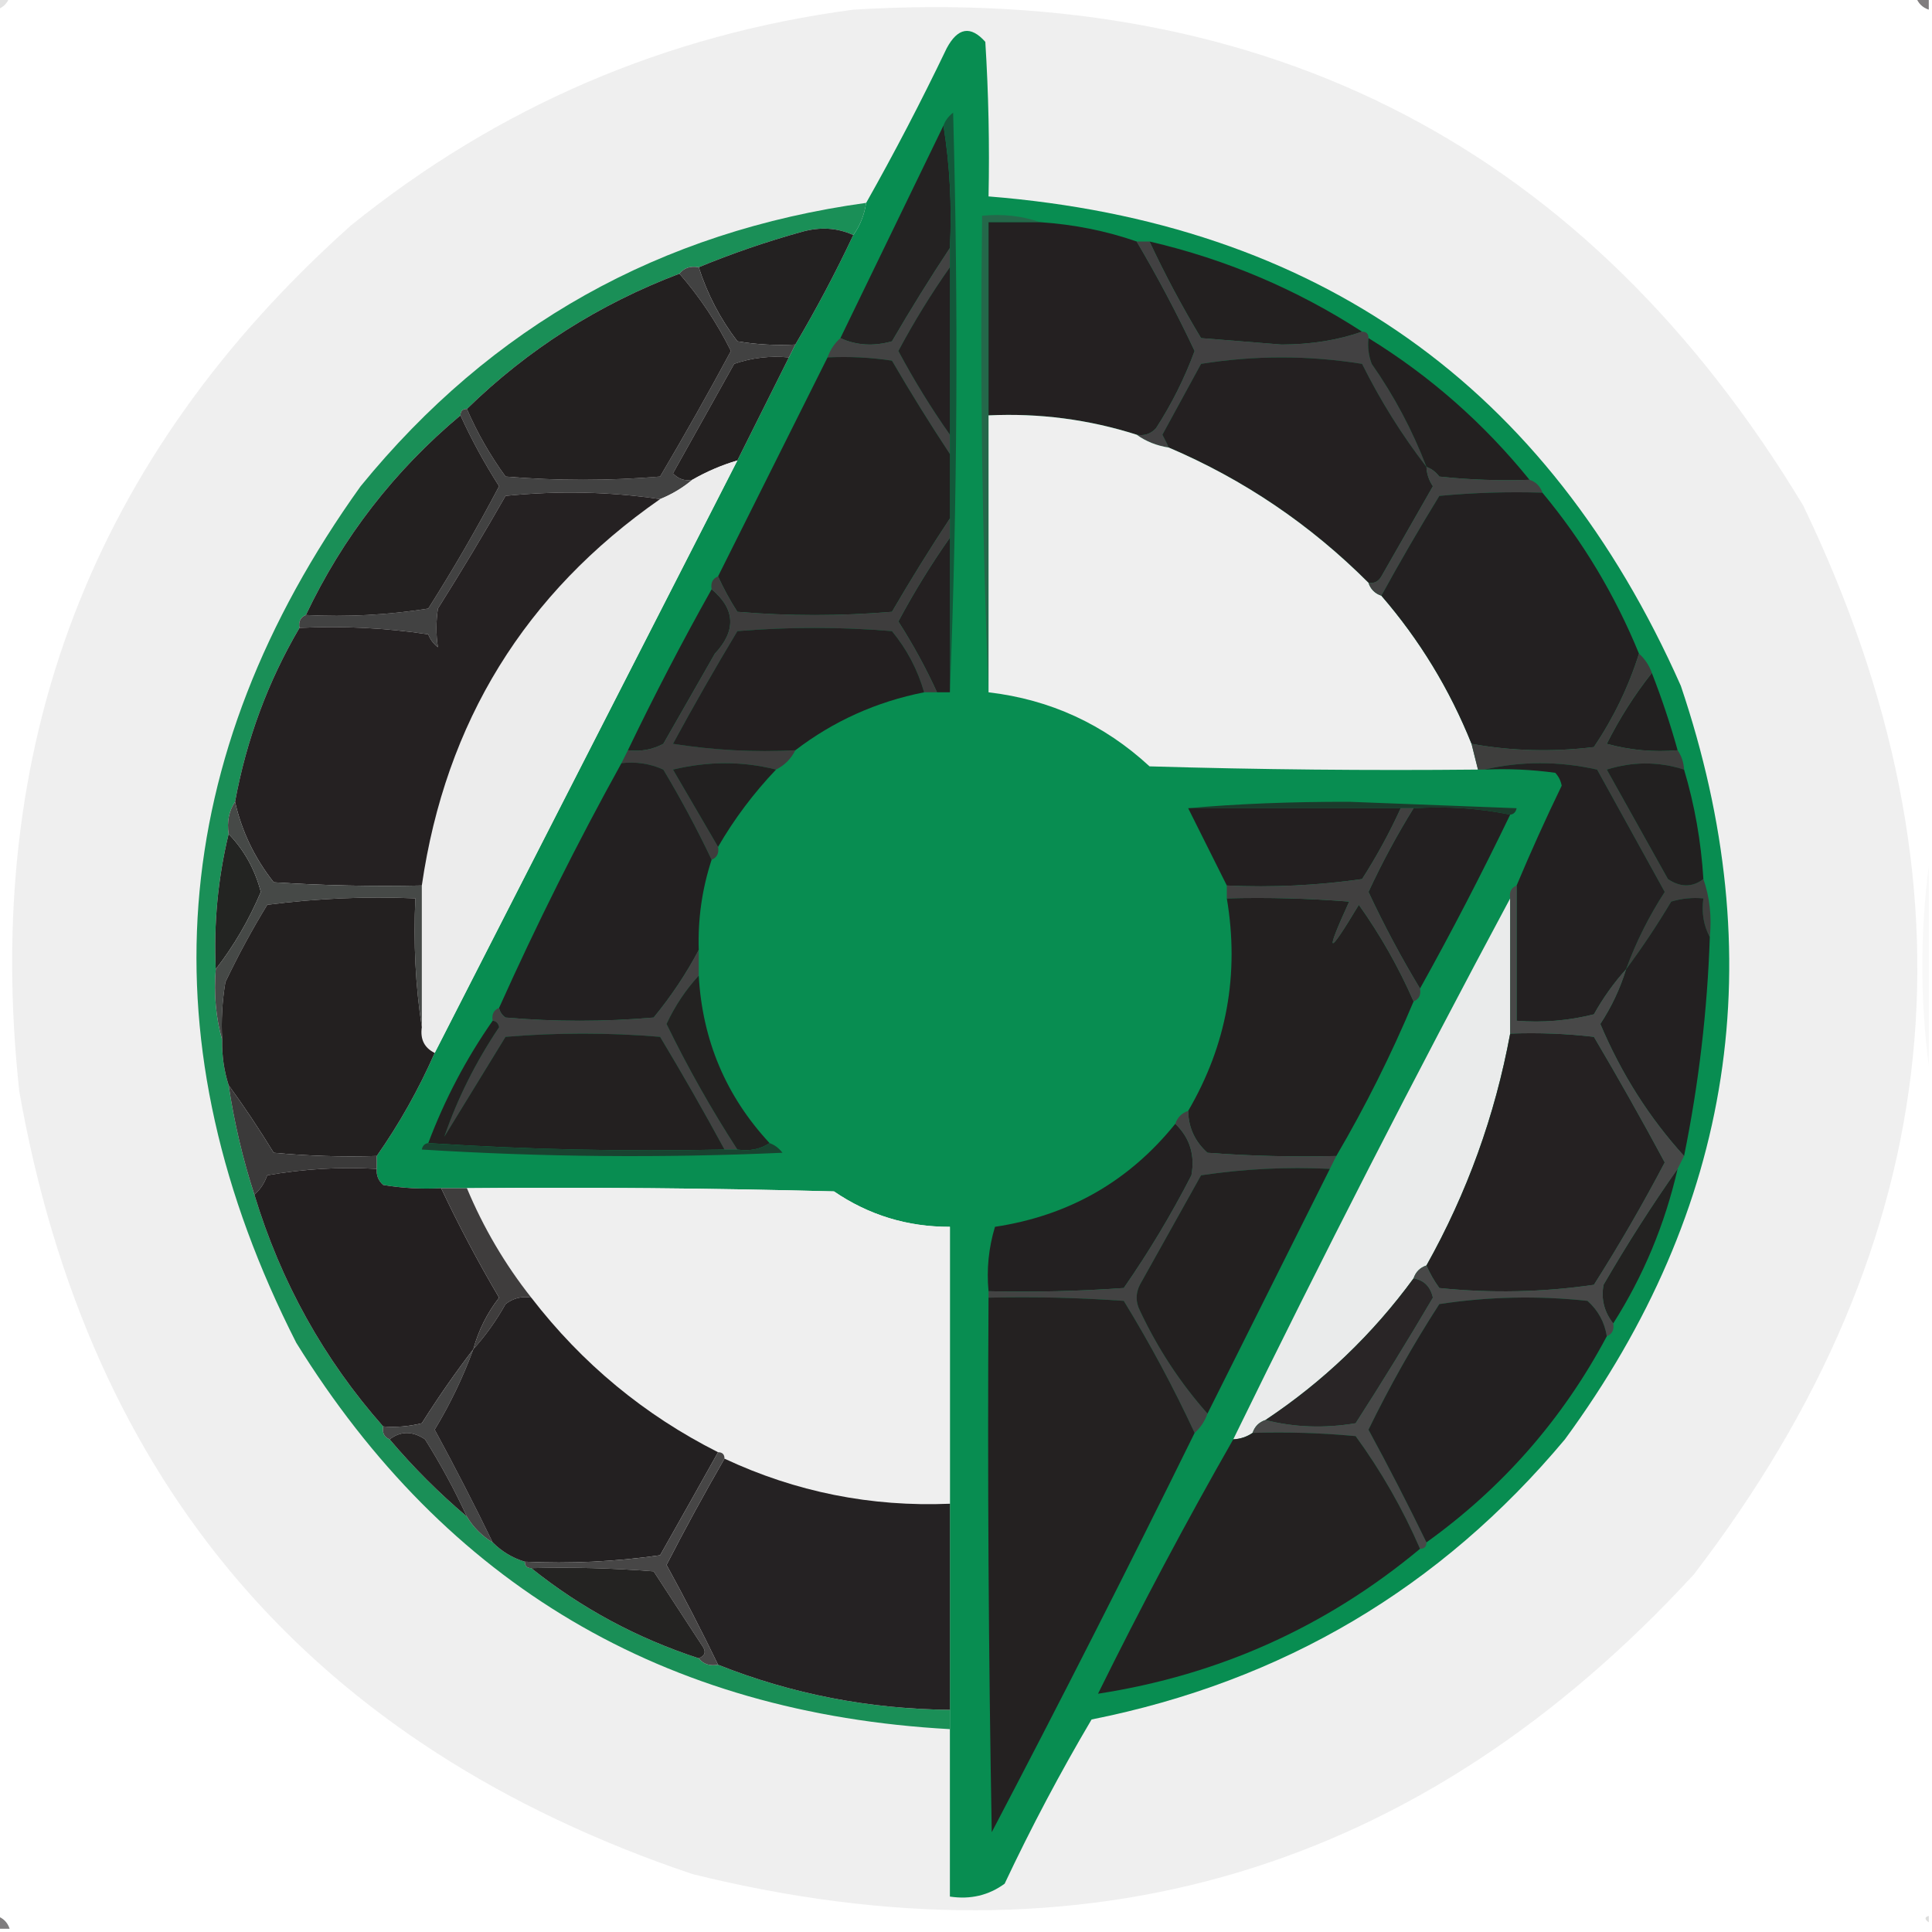 <?xml version="1.0" encoding="UTF-8"?>
<!DOCTYPE svg PUBLIC "-//W3C//DTD SVG 1.1//EN" "http://www.w3.org/Graphics/SVG/1.1/DTD/svg11.dtd">
<svg xmlns="http://www.w3.org/2000/svg" version="1.1" width="300px" height="300px" style="shape-rendering:geometricPrecision; text-rendering:geometricPrecision; image-rendering:optimizeQuality; fill-rule:evenodd; clip-rule:evenodd" xmlns:xlink="http://www.w3.org/1999/xlink">
<g><path style="opacity:0.569" fill="#211c1d" d="M 297.5,-0.5 C 298.167,-0.5 298.833,-0.5 299.5,-0.5C 299.5,0.167 299.5,0.833 299.5,1.5C 298.5,1.167 297.833,0.5 297.5,-0.5 Z"/></g>
<g><path style="opacity:0.149" fill="#3e3d3e" d="M -0.5,-0.5 C 0.167,-0.5 0.833,-0.5 1.5,-0.5C 1.167,0.5 0.5,1.167 -0.5,1.5C -0.5,0.833 -0.5,0.167 -0.5,-0.5 Z"/></g>
<g><path style="opacity:0.989" fill="#efefef" d="M 132.5,1.5 C 197.457,-2.443 246.623,23.223 280,78.5C 308.354,137.463 302.688,192.797 263,244.5C 220.495,290.664 168.661,306.164 107.5,291C 48.627,271.13 13.794,230.63 3,169.5C -2.845,115.715 14.322,70.882 54.5,35C 77.395,16.537 103.395,5.371 132.5,1.5 Z"/></g>
<g><path style="opacity:1" fill="#088d51" d="M 147.5,268.5 C 147.5,267.5 147.5,266.5 147.5,265.5C 147.5,254.833 147.5,244.167 147.5,233.5C 147.5,219.167 147.5,204.833 147.5,190.5C 140.909,190.52 134.909,188.687 129.5,185C 110.503,184.5 91.503,184.333 72.5,184.5C 71.167,184.5 69.833,184.5 68.5,184.5C 65.482,184.665 62.482,184.498 59.5,184C 58.748,183.329 58.414,182.496 58.5,181.5C 58.5,180.833 58.5,180.167 58.5,179.5C 61.991,174.526 64.991,169.192 67.5,163.5C 83.167,132.833 98.833,102.167 114.5,71.5C 117.167,66.167 119.833,60.833 122.5,55.5C 122.833,54.833 123.167,54.167 123.5,53.5C 126.738,48.026 129.738,42.36 132.5,36.5C 133.537,35.07 134.204,33.403 134.5,31.5C 138.892,23.719 143.059,15.719 147,7.5C 148.724,4.27 150.724,3.936 153,6.5C 153.5,14.493 153.666,22.493 153.5,30.5C 204.505,34.569 240.338,59.903 261,106.5C 275.244,148.699 269.244,187.699 243,223.5C 223.69,246.579 199.19,261.079 169.5,267C 164.618,275.263 160.118,283.763 156,292.5C 153.519,294.314 150.685,294.98 147.5,294.5C 147.5,285.833 147.5,277.167 147.5,268.5 Z"/></g>
<g><path style="opacity:1" fill="#242222" d="M 146.5,19.5 C 147.49,25.645 147.823,31.978 147.5,38.5C 144.4,43.185 141.4,48.019 138.5,53C 135.633,53.801 132.966,53.634 130.5,52.5C 135.833,41.5 141.167,30.5 146.5,19.5 Z"/></g>
<g><path style="opacity:1" fill="#1a8f57" d="M 134.5,31.5 C 134.204,33.403 133.537,35.07 132.5,36.5C 130.034,35.366 127.367,35.199 124.5,36C 118.961,37.543 113.627,39.376 108.5,41.5C 107.209,41.263 106.209,41.596 105.5,42.5C 92.968,47.256 81.968,54.256 72.5,63.5C 71.833,63.5 71.5,63.833 71.5,64.5C 61.212,73.114 53.212,83.447 47.5,95.5C 46.662,95.842 46.328,96.508 46.5,97.5C 41.608,105.834 38.275,114.834 36.5,124.5C 35.549,125.919 35.215,127.585 35.5,129.5C 33.841,136.38 33.175,143.38 33.5,150.5C 33.185,154.371 33.518,158.038 34.5,161.5C 34.448,163.903 34.781,166.236 35.5,168.5C 36.364,174.29 37.698,179.957 39.5,185.5C 43.604,199.052 50.271,211.052 59.5,221.5C 59.328,222.492 59.662,223.158 60.5,223.5C 64.167,227.833 68.167,231.833 72.5,235.5C 73.5,237.167 74.833,238.5 76.5,239.5C 77.922,240.925 79.589,241.925 81.5,242.5C 81.5,243.167 81.833,243.5 82.5,243.5C 90.245,249.709 98.912,254.375 108.5,257.5C 109.209,258.404 110.209,258.737 111.5,258.5C 122.918,263.043 134.918,265.377 147.5,265.5C 147.5,266.5 147.5,267.5 147.5,268.5C 103.094,266.059 69.261,246.059 46,208.5C 22.421,162.07 25.754,117.737 56,75.5C 76.307,50.591 102.474,35.925 134.5,31.5 Z"/></g>
<g><path style="opacity:1" fill="#24684a" d="M 161.5,34.5 C 158.833,34.5 156.167,34.5 153.5,34.5C 153.5,44.5 153.5,54.5 153.5,64.5C 153.5,78.833 153.5,93.167 153.5,107.5C 152.502,83.006 152.169,58.339 152.5,33.5C 155.713,33.19 158.713,33.523 161.5,34.5 Z"/></g>
<g><path style="opacity:1" fill="#232121" d="M 132.5,36.5 C 129.738,42.36 126.738,48.026 123.5,53.5C 120.482,53.665 117.482,53.498 114.5,53C 111.837,49.506 109.837,45.673 108.5,41.5C 113.627,39.376 118.961,37.543 124.5,36C 127.367,35.199 130.034,35.366 132.5,36.5 Z"/></g>
<g><path style="opacity:1" fill="#242021" d="M 161.5,34.5 C 166.761,34.851 171.761,35.851 176.5,37.5C 179.759,43.018 182.759,48.685 185.5,54.5C 183.945,58.722 181.945,62.722 179.5,66.5C 178.675,67.386 177.675,67.719 176.5,67.5C 169.049,65.127 161.383,64.127 153.5,64.5C 153.5,54.5 153.5,44.5 153.5,34.5C 156.167,34.5 158.833,34.5 161.5,34.5 Z"/></g>
<g><path style="opacity:1" fill="#232020" d="M 178.5,37.5 C 190.334,40.252 201.334,44.918 211.5,51.5C 207.724,52.825 203.557,53.492 199,53.5C 194.833,53.167 190.667,52.833 186.5,52.5C 183.554,47.605 180.887,42.605 178.5,37.5 Z"/></g>
<g><path style="opacity:1" fill="#424242" d="M 105.5,42.5 C 106.209,41.596 107.209,41.263 108.5,41.5C 109.837,45.673 111.837,49.506 114.5,53C 117.482,53.498 120.482,53.665 123.5,53.5C 123.167,54.167 122.833,54.833 122.5,55.5C 119.552,55.223 116.719,55.556 114,56.5C 110.833,62.167 107.667,67.833 104.5,73.5C 105.325,74.386 106.325,74.719 107.5,74.5C 106.035,75.737 104.368,76.737 102.5,77.5C 94.677,76.344 86.677,76.177 78.5,77C 75.126,82.916 71.626,88.749 68,94.5C 67.695,96.557 67.695,98.557 68,100.5C 67.308,99.975 66.808,99.308 66.5,98.5C 59.867,97.503 53.2,97.17 46.5,97.5C 46.328,96.508 46.662,95.842 47.5,95.5C 53.868,95.83 60.202,95.496 66.5,94.5C 70.419,88.33 74.086,81.997 77.5,75.5C 75.221,71.939 73.221,68.273 71.5,64.5C 71.5,63.833 71.833,63.5 72.5,63.5C 74.097,67.189 76.097,70.689 78.5,74C 86.5,74.667 94.5,74.667 102.5,74C 106.293,67.581 109.96,61.081 113.5,54.5C 111.306,50.09 108.639,46.09 105.5,42.5 Z"/></g>
<g><path style="opacity:1" fill="#434343" d="M 147.5,38.5 C 147.5,39.5 147.5,40.5 147.5,41.5C 144.608,45.602 141.941,49.935 139.5,54.5C 141.941,59.065 144.608,63.398 147.5,67.5C 147.5,68.5 147.5,69.5 147.5,70.5C 144.4,65.815 141.4,60.981 138.5,56C 135.183,55.502 131.85,55.335 128.5,55.5C 128.932,54.291 129.599,53.291 130.5,52.5C 132.966,53.634 135.633,53.801 138.5,53C 141.4,48.019 144.4,43.185 147.5,38.5 Z"/></g>
<g><path style="opacity:1" fill="#424142" d="M 176.5,37.5 C 177.167,37.5 177.833,37.5 178.5,37.5C 180.887,42.605 183.554,47.605 186.5,52.5C 190.667,52.833 194.833,53.167 199,53.5C 203.557,53.492 207.724,52.825 211.5,51.5C 212.167,51.5 212.5,51.833 212.5,52.5C 212.343,53.873 212.51,55.207 213,56.5C 216.495,61.491 219.328,66.825 221.5,72.5C 217.691,67.567 214.358,62.234 211.5,56.5C 203.167,55.167 194.833,55.167 186.5,56.5C 184.5,60.167 182.5,63.833 180.5,67.5C 180.863,68.183 181.196,68.85 181.5,69.5C 179.597,69.204 177.93,68.537 176.5,67.5C 177.675,67.719 178.675,67.386 179.5,66.5C 181.945,62.722 183.945,58.722 185.5,54.5C 182.759,48.685 179.759,43.018 176.5,37.5 Z"/></g>
<g><path style="opacity:1" fill="#13583a" d="M 147.5,107.5 C 147.5,99.5 147.5,91.5 147.5,83.5C 147.5,82.5 147.5,81.5 147.5,80.5C 147.5,77.167 147.5,73.833 147.5,70.5C 147.5,69.5 147.5,68.5 147.5,67.5C 147.5,58.833 147.5,50.167 147.5,41.5C 147.5,40.5 147.5,39.5 147.5,38.5C 147.823,31.978 147.49,25.645 146.5,19.5C 146.783,18.711 147.283,18.044 148,17.5C 148.831,47.669 148.664,77.669 147.5,107.5 Z"/></g>
<g><path style="opacity:1" fill="#232020" d="M 105.5,42.5 C 108.639,46.09 111.306,50.09 113.5,54.5C 109.96,61.081 106.293,67.581 102.5,74C 94.5,74.667 86.5,74.667 78.5,74C 76.097,70.689 74.097,67.189 72.5,63.5C 81.968,54.256 92.968,47.256 105.5,42.5 Z"/></g>
<g><path style="opacity:1" fill="#232020" d="M 122.5,55.5 C 119.833,60.833 117.167,66.167 114.5,71.5C 112.046,72.227 109.713,73.227 107.5,74.5C 106.325,74.719 105.325,74.386 104.5,73.5C 107.667,67.833 110.833,62.167 114,56.5C 116.719,55.556 119.552,55.223 122.5,55.5 Z"/></g>
<g><path style="opacity:1" fill="#242021" d="M 147.5,41.5 C 147.5,50.167 147.5,58.833 147.5,67.5C 144.608,63.398 141.941,59.065 139.5,54.5C 141.941,49.935 144.608,45.602 147.5,41.5 Z"/></g>
<g><path style="opacity:1" fill="#232020" d="M 212.5,52.5 C 222.045,58.373 230.378,65.707 237.5,74.5C 232.821,74.666 228.155,74.499 223.5,74C 222.956,73.283 222.289,72.783 221.5,72.5C 219.328,66.825 216.495,61.491 213,56.5C 212.51,55.207 212.343,53.873 212.5,52.5 Z"/></g>
<g><path style="opacity:1" fill="#242021" d="M 221.5,72.5 C 221.539,73.583 221.873,74.583 222.5,75.5C 219.833,80.167 217.167,84.833 214.5,89.5C 214.043,90.297 213.376,90.631 212.5,90.5C 203.49,81.48 193.157,74.48 181.5,69.5C 181.196,68.85 180.863,68.183 180.5,67.5C 182.5,63.833 184.5,60.167 186.5,56.5C 194.833,55.167 203.167,55.167 211.5,56.5C 214.358,62.234 217.691,67.567 221.5,72.5 Z"/></g>
<g><path style="opacity:1" fill="#efefef" d="M 153.5,64.5 C 161.383,64.127 169.049,65.127 176.5,67.5C 177.93,68.537 179.597,69.204 181.5,69.5C 193.157,74.48 203.49,81.48 212.5,90.5C 212.833,91.5 213.5,92.167 214.5,92.5C 220.433,99.361 225.1,107.028 228.5,115.5C 228.833,116.833 229.167,118.167 229.5,119.5C 212.497,119.667 195.497,119.5 178.5,119C 171.422,112.461 163.089,108.628 153.5,107.5C 153.5,93.167 153.5,78.833 153.5,64.5 Z"/></g>
<g><path style="opacity:1" fill="#232020" d="M 71.5,64.5 C 73.221,68.273 75.221,71.939 77.5,75.5C 74.086,81.997 70.419,88.33 66.5,94.5C 60.202,95.496 53.868,95.83 47.5,95.5C 53.212,83.447 61.212,73.114 71.5,64.5 Z"/></g>
<g><path style="opacity:1" fill="#ececec" d="M 114.5,71.5 C 98.833,102.167 83.167,132.833 67.5,163.5C 65.896,162.713 65.229,161.38 65.5,159.5C 65.5,152.167 65.5,144.833 65.5,137.5C 69.189,112.114 81.522,92.114 102.5,77.5C 104.368,76.737 106.035,75.737 107.5,74.5C 109.713,73.227 112.046,72.227 114.5,71.5 Z"/></g>
<g><path style="opacity:1" fill="#424242" d="M 221.5,72.5 C 222.289,72.783 222.956,73.283 223.5,74C 228.155,74.499 232.821,74.666 237.5,74.5C 238.5,74.833 239.167,75.5 239.5,76.5C 234.156,76.334 228.823,76.501 223.5,77C 220.362,82.112 217.362,87.279 214.5,92.5C 213.5,92.167 212.833,91.5 212.5,90.5C 213.376,90.631 214.043,90.297 214.5,89.5C 217.167,84.833 219.833,80.167 222.5,75.5C 221.873,74.583 221.539,73.583 221.5,72.5 Z"/></g>
<g><path style="opacity:1" fill="#232020" d="M 128.5,55.5 C 131.85,55.335 135.183,55.502 138.5,56C 141.4,60.981 144.4,65.815 147.5,70.5C 147.5,73.833 147.5,77.167 147.5,80.5C 144.4,85.185 141.4,90.019 138.5,95C 130.5,95.667 122.5,95.667 114.5,95C 113.361,93.22 112.361,91.386 111.5,89.5C 117.153,78.193 122.82,66.86 128.5,55.5 Z"/></g>
<g><path style="opacity:1" fill="#232021" d="M 239.5,76.5 C 245.769,84.032 250.769,92.366 254.5,101.5C 252.882,106.636 250.549,111.469 247.5,116C 241.085,116.79 234.752,116.624 228.5,115.5C 225.1,107.028 220.433,99.361 214.5,92.5C 217.362,87.279 220.362,82.112 223.5,77C 228.823,76.501 234.156,76.334 239.5,76.5 Z"/></g>
<g><path style="opacity:1" fill="#242021" d="M 147.5,83.5 C 147.5,91.5 147.5,99.5 147.5,107.5C 146.833,107.5 146.167,107.5 145.5,107.5C 143.779,103.727 141.779,100.061 139.5,96.5C 141.941,91.936 144.608,87.602 147.5,83.5 Z"/></g>
<g><path style="opacity:1" fill="#232121" d="M 110.5,91.5 C 114.187,94.583 114.353,97.916 111,101.5C 108.333,106.167 105.667,110.833 103,115.5C 101.301,116.406 99.467,116.739 97.5,116.5C 101.595,107.975 105.928,99.642 110.5,91.5 Z"/></g>
<g><path style="opacity:1" fill="#3e3d3d" d="M 147.5,80.5 C 147.5,81.5 147.5,82.5 147.5,83.5C 144.608,87.602 141.941,91.936 139.5,96.5C 141.779,100.061 143.779,103.727 145.5,107.5C 144.833,107.5 144.167,107.5 143.5,107.5C 142.496,103.992 140.829,100.826 138.5,98C 130.5,97.333 122.5,97.333 114.5,98C 111.04,103.752 107.707,109.585 104.5,115.5C 110.798,116.496 117.132,116.83 123.5,116.5C 122.833,117.833 121.833,118.833 120.5,119.5C 115.32,118.185 109.986,118.185 104.5,119.5C 106.845,123.528 109.178,127.528 111.5,131.5C 111.672,132.492 111.338,133.158 110.5,133.5C 108.23,128.725 105.73,124.058 103,119.5C 100.959,118.577 98.793,118.244 96.5,118.5C 96.833,117.833 97.167,117.167 97.5,116.5C 99.467,116.739 101.301,116.406 103,115.5C 105.667,110.833 108.333,106.167 111,101.5C 114.353,97.916 114.187,94.583 110.5,91.5C 110.328,90.508 110.662,89.842 111.5,89.5C 112.361,91.386 113.361,93.22 114.5,95C 122.5,95.667 130.5,95.667 138.5,95C 141.4,90.019 144.4,85.185 147.5,80.5 Z"/></g>
<g><path style="opacity:1" fill="#231f20" d="M 143.5,107.5 C 136.1,108.963 129.433,111.963 123.5,116.5C 117.132,116.83 110.798,116.496 104.5,115.5C 107.707,109.585 111.04,103.752 114.5,98C 122.5,97.333 130.5,97.333 138.5,98C 140.829,100.826 142.496,103.992 143.5,107.5 Z"/></g>
<g><path style="opacity:1" fill="#252122" d="M 102.5,77.5 C 81.522,92.114 69.189,112.114 65.5,137.5C 57.826,137.666 50.159,137.5 42.5,137C 39.528,133.225 37.528,129.059 36.5,124.5C 38.275,114.834 41.608,105.834 46.5,97.5C 53.2,97.17 59.867,97.503 66.5,98.5C 66.808,99.308 67.308,99.975 68,100.5C 67.695,98.557 67.695,96.557 68,94.5C 71.626,88.749 75.126,82.916 78.5,77C 86.677,76.177 94.677,76.344 102.5,77.5 Z"/></g>
<g><path style="opacity:1" fill="#222020" d="M 256.5,104.5 C 258.029,108.421 259.363,112.421 260.5,116.5C 256.774,116.823 253.107,116.489 249.5,115.5C 251.499,111.525 253.832,107.859 256.5,104.5 Z"/></g>
<g><path style="opacity:1" fill="#3e3e3d" d="M 254.5,101.5 C 255.401,102.29 256.068,103.29 256.5,104.5C 253.832,107.859 251.499,111.525 249.5,115.5C 253.107,116.489 256.774,116.823 260.5,116.5C 261.11,117.391 261.443,118.391 261.5,119.5C 257.546,118.235 253.546,118.235 249.5,119.5C 252.667,125.167 255.833,130.833 259,136.5C 260.943,137.807 262.777,137.807 264.5,136.5C 265.477,139.287 265.81,142.287 265.5,145.5C 264.539,143.735 264.205,141.735 264.5,139.5C 262.801,139.34 261.134,139.506 259.5,140C 257.304,143.677 254.97,147.177 252.5,150.5C 254.037,146.289 256.037,142.289 258.5,138.5C 255,132.167 251.5,125.833 248,119.5C 242.068,118.175 236.234,118.175 230.5,119.5C 230.167,119.5 229.833,119.5 229.5,119.5C 229.167,118.167 228.833,116.833 228.5,115.5C 234.752,116.624 241.085,116.79 247.5,116C 250.549,111.469 252.882,106.636 254.5,101.5 Z"/></g>
<g><path style="opacity:1" fill="#222020" d="M 120.5,119.5 C 117.002,123.181 114.002,127.181 111.5,131.5C 109.178,127.528 106.845,123.528 104.5,119.5C 109.986,118.185 115.32,118.185 120.5,119.5 Z"/></g>
<g><path style="opacity:1" fill="#222020" d="M 261.5,119.5 C 263.147,125.021 264.147,130.687 264.5,136.5C 262.777,137.807 260.943,137.807 259,136.5C 255.833,130.833 252.667,125.167 249.5,119.5C 253.546,118.235 257.546,118.235 261.5,119.5 Z"/></g>
<g><path style="opacity:1" fill="#232021" d="M 230.5,119.5 C 236.234,118.175 242.068,118.175 248,119.5C 251.5,125.833 255,132.167 258.5,138.5C 256.037,142.289 254.037,146.289 252.5,150.5C 250.61,152.59 248.943,154.923 247.5,157.5C 243.555,158.491 239.555,158.824 235.5,158.5C 235.5,151.5 235.5,144.5 235.5,137.5C 237.684,132.296 240.018,127.129 242.5,122C 242.355,121.228 242.022,120.561 241.5,120C 237.848,119.501 234.182,119.335 230.5,119.5 Z"/></g>
<g><path style="opacity:1" fill="#1b3b2c" d="M 234.5,126.5 C 229.695,125.513 224.695,125.179 219.5,125.5C 218.833,125.5 218.167,125.5 217.5,125.5C 206.5,125.5 195.5,125.5 184.5,125.5C 192.09,124.819 200.423,124.486 209.5,124.5C 218.167,124.833 226.833,125.167 235.5,125.5C 235.376,126.107 235.043,126.44 234.5,126.5 Z"/></g>
<g><path style="opacity:1" fill="#231f20" d="M 184.5,125.5 C 195.5,125.5 206.5,125.5 217.5,125.5C 215.766,129.3 213.766,132.966 211.5,136.5C 204.532,137.497 197.532,137.83 190.5,137.5C 188.533,133.565 186.533,129.565 184.5,125.5 Z"/></g>
<g><path style="opacity:1" fill="#232422" d="M 35.5,129.5 C 37.916,131.99 39.582,134.99 40.5,138.5C 38.661,142.854 36.327,146.854 33.5,150.5C 33.175,143.38 33.841,136.38 35.5,129.5 Z"/></g>
<g><path style="opacity:1" fill="#464947" d="M 36.5,124.5 C 37.528,129.059 39.528,133.225 42.5,137C 50.159,137.5 57.826,137.666 65.5,137.5C 65.5,144.833 65.5,152.167 65.5,159.5C 64.509,153.021 64.176,146.354 64.5,139.5C 56.804,139.169 49.138,139.503 41.5,140.5C 39.132,144.374 36.966,148.374 35,152.5C 34.502,155.482 34.335,158.482 34.5,161.5C 33.518,158.038 33.185,154.371 33.5,150.5C 36.327,146.854 38.661,142.854 40.5,138.5C 39.582,134.99 37.916,131.99 35.5,129.5C 35.215,127.585 35.549,125.919 36.5,124.5 Z"/></g>
<g><path style="opacity:1" fill="#232021" d="M 96.5,118.5 C 98.793,118.244 100.959,118.577 103,119.5C 105.73,124.058 108.23,128.725 110.5,133.5C 109.016,138.033 108.35,142.699 108.5,147.5C 106.574,151.159 104.241,154.659 101.5,158C 93.833,158.667 86.167,158.667 78.5,158C 77.944,157.617 77.611,157.117 77.5,156.5C 83.308,143.55 89.642,130.883 96.5,118.5 Z"/></g>
<g><path style="opacity:1" fill="#232021" d="M 219.5,125.5 C 224.695,125.179 229.695,125.513 234.5,126.5C 230.085,135.665 225.418,144.665 220.5,153.5C 217.574,148.649 214.907,143.649 212.5,138.5C 214.574,134.017 216.908,129.684 219.5,125.5 Z"/></g>
<g><path style="opacity:1" fill="#eaebeb" d="M 234.5,139.5 C 234.5,146.5 234.5,153.5 234.5,160.5C 232.141,173.245 227.808,185.245 221.5,196.5C 220.5,196.833 219.833,197.5 219.5,198.5C 213.125,207.209 205.458,214.542 196.5,220.5C 195.5,220.833 194.833,221.5 194.5,222.5C 193.609,223.11 192.609,223.443 191.5,223.5C 205.326,195.18 219.66,167.18 234.5,139.5 Z"/></g>
<g><path style="opacity:0.031" fill="#1e081c" d="M 299.5,134.5 C 299.5,144.833 299.5,155.167 299.5,165.5C 298.167,155.167 298.167,144.833 299.5,134.5 Z"/></g>
<g><path style="opacity:1" fill="#232020" d="M 190.5,139.5 C 196.842,139.334 203.175,139.5 209.5,140C 205.641,148.435 206.141,148.602 211,140.5C 214.364,145.23 217.197,150.23 219.5,155.5C 216.025,163.783 212.025,171.783 207.5,179.5C 200.825,179.666 194.158,179.5 187.5,179C 185.549,177.266 184.549,175.099 184.5,172.5C 190.484,162.264 192.484,151.264 190.5,139.5 Z"/></g>
<g><path style="opacity:1" fill="#414040" d="M 217.5,125.5 C 218.167,125.5 218.833,125.5 219.5,125.5C 216.908,129.684 214.574,134.017 212.5,138.5C 214.907,143.649 217.574,148.649 220.5,153.5C 220.672,154.492 220.338,155.158 219.5,155.5C 217.197,150.23 214.364,145.23 211,140.5C 206.141,148.602 205.641,148.435 209.5,140C 203.175,139.5 196.842,139.334 190.5,139.5C 190.5,138.833 190.5,138.167 190.5,137.5C 197.532,137.83 204.532,137.497 211.5,136.5C 213.766,132.966 215.766,129.3 217.5,125.5 Z"/></g>
<g><path style="opacity:1" fill="#424242" d="M 108.5,147.5 C 108.5,148.833 108.5,150.167 108.5,151.5C 106.479,153.693 104.812,156.193 103.5,159C 106.792,165.754 110.458,172.254 114.5,178.5C 113.833,178.5 113.167,178.5 112.5,178.5C 109.305,172.613 105.972,166.779 102.5,161C 94.5,160.333 86.5,160.333 78.5,161C 75.333,166.167 72.167,171.333 69,176.5C 71.031,170.578 73.864,164.911 77.5,159.5C 77.376,158.893 77.043,158.56 76.5,158.5C 76.328,157.508 76.662,156.842 77.5,156.5C 77.611,157.117 77.944,157.617 78.5,158C 86.167,158.667 93.833,158.667 101.5,158C 104.241,154.659 106.574,151.159 108.5,147.5 Z"/></g>
<g><path style="opacity:1" fill="#232020" d="M 65.5,159.5 C 65.229,161.38 65.896,162.713 67.5,163.5C 64.991,169.192 61.991,174.526 58.5,179.5C 53.156,179.666 47.823,179.499 42.5,179C 40.267,175.349 37.934,171.849 35.5,168.5C 34.781,166.236 34.448,163.903 34.5,161.5C 34.335,158.482 34.502,155.482 35,152.5C 36.966,148.374 39.132,144.374 41.5,140.5C 49.138,139.503 56.804,139.169 64.5,139.5C 64.176,146.354 64.509,153.021 65.5,159.5 Z"/></g>
<g><path style="opacity:1" fill="#232221" d="M 108.5,151.5 C 109.066,161.544 112.732,170.211 119.5,177.5C 118.081,178.451 116.415,178.784 114.5,178.5C 110.458,172.254 106.792,165.754 103.5,159C 104.812,156.193 106.479,153.693 108.5,151.5 Z"/></g>
<g><path style="opacity:1" fill="#232021" d="M 265.5,145.5 C 265.115,156.97 263.781,168.303 261.5,179.5C 256.086,173.541 251.752,166.707 248.5,159C 250.238,156.357 251.572,153.523 252.5,150.5C 254.97,147.177 257.304,143.677 259.5,140C 261.134,139.506 262.801,139.34 264.5,139.5C 264.205,141.735 264.539,143.735 265.5,145.5 Z"/></g>
<g><path style="opacity:1" fill="#232020" d="M 76.5,158.5 C 77.043,158.56 77.376,158.893 77.5,159.5C 73.864,164.911 71.031,170.578 69,176.5C 72.167,171.333 75.333,166.167 78.5,161C 86.5,160.333 94.5,160.333 102.5,161C 105.972,166.779 109.305,172.613 112.5,178.5C 96.991,178.83 81.658,178.496 66.5,177.5C 69.073,170.685 72.406,164.351 76.5,158.5 Z"/></g>
<g><path style="opacity:1" fill="#232021" d="M 182.5,174.5 C 184.755,176.688 185.589,179.354 185,182.5C 181.877,188.582 178.377,194.415 174.5,200C 167.508,200.5 160.508,200.666 153.5,200.5C 153.18,197.102 153.513,193.768 154.5,190.5C 165.974,188.767 175.307,183.434 182.5,174.5 Z"/></g>
<g><path style="opacity:1" fill="#194330" d="M 66.5,177.5 C 81.658,178.496 96.991,178.83 112.5,178.5C 113.167,178.5 113.833,178.5 114.5,178.5C 116.415,178.784 118.081,178.451 119.5,177.5C 120.289,177.783 120.956,178.283 121.5,179C 102.824,179.833 84.158,179.666 65.5,178.5C 65.624,177.893 65.957,177.56 66.5,177.5 Z"/></g>
<g><path style="opacity:1" fill="#3b3a3a" d="M 35.5,168.5 C 37.934,171.849 40.267,175.349 42.5,179C 47.823,179.499 53.156,179.666 58.5,179.5C 58.5,180.167 58.5,180.833 58.5,181.5C 52.794,181.171 47.128,181.505 41.5,182.5C 41.058,183.739 40.391,184.739 39.5,185.5C 37.698,179.957 36.364,174.29 35.5,168.5 Z"/></g>
<g><path style="opacity:1" fill="#252122" d="M 234.5,160.5 C 238.846,160.334 243.179,160.501 247.5,161C 251.293,167.419 254.96,173.919 258.5,180.5C 255.086,186.997 251.419,193.33 247.5,199.5C 239.521,200.665 231.521,200.832 223.5,200C 222.695,198.887 222.028,197.721 221.5,196.5C 227.808,185.245 232.141,173.245 234.5,160.5 Z"/></g>
<g><path style="opacity:1" fill="#efefef" d="M 72.5,184.5 C 91.503,184.333 110.503,184.5 129.5,185C 134.909,188.687 140.909,190.52 147.5,190.5C 147.5,204.833 147.5,219.167 147.5,233.5C 135.225,234.01 123.558,231.677 112.5,226.5C 112.5,225.833 112.167,225.5 111.5,225.5C 100.06,219.734 90.393,211.734 82.5,201.5C 78.41,196.327 75.077,190.66 72.5,184.5 Z"/></g>
<g><path style="opacity:1" fill="#231f20" d="M 58.5,181.5 C 58.414,182.496 58.748,183.329 59.5,184C 62.482,184.498 65.482,184.665 68.5,184.5C 71.22,190.271 74.22,195.938 77.5,201.5C 75.628,203.91 74.295,206.577 73.5,209.5C 70.696,213.154 68.03,216.987 65.5,221C 63.527,221.495 61.527,221.662 59.5,221.5C 50.271,211.052 43.604,199.052 39.5,185.5C 40.391,184.739 41.058,183.739 41.5,182.5C 47.128,181.505 52.794,181.171 58.5,181.5 Z"/></g>
<g><path style="opacity:1" fill="#232221" d="M 260.5,181.5 C 258.516,190.132 255.183,198.132 250.5,205.5C 249.091,203.695 248.591,201.695 249,199.5C 252.608,193.266 256.441,187.266 260.5,181.5 Z"/></g>
<g><path style="opacity:1" fill="#434343" d="M 184.5,172.5 C 184.549,175.099 185.549,177.266 187.5,179C 194.158,179.5 200.825,179.666 207.5,179.5C 207.167,180.167 206.833,180.833 206.5,181.5C 199.8,181.17 193.134,181.503 186.5,182.5C 183.333,188.167 180.167,193.833 177,199.5C 176.333,200.833 176.333,202.167 177,203.5C 179.778,209.412 183.278,214.745 187.5,219.5C 187.068,220.71 186.401,221.71 185.5,222.5C 182.24,215.482 178.573,208.649 174.5,202C 167.508,201.5 160.508,201.334 153.5,201.5C 153.5,201.167 153.5,200.833 153.5,200.5C 160.508,200.666 167.508,200.5 174.5,200C 178.377,194.415 181.877,188.582 185,182.5C 185.589,179.354 184.755,176.688 182.5,174.5C 182.833,173.5 183.5,172.833 184.5,172.5 Z"/></g>
<g><path style="opacity:1" fill="#292526" d="M 219.5,198.5 C 221.121,198.787 222.121,199.787 222.5,201.5C 218.625,208.084 214.625,214.584 210.5,221C 205.648,221.815 200.981,221.648 196.5,220.5C 205.458,214.542 213.125,207.209 219.5,198.5 Z"/></g>
<g><path style="opacity:1" fill="#484848" d="M 235.5,137.5 C 235.5,144.5 235.5,151.5 235.5,158.5C 239.555,158.824 243.555,158.491 247.5,157.5C 248.943,154.923 250.61,152.59 252.5,150.5C 251.572,153.523 250.238,156.357 248.5,159C 251.752,166.707 256.086,173.541 261.5,179.5C 261.167,180.167 260.833,180.833 260.5,181.5C 256.441,187.266 252.608,193.266 249,199.5C 248.591,201.695 249.091,203.695 250.5,205.5C 250.672,206.492 250.338,207.158 249.5,207.5C 249.16,205.321 248.16,203.488 246.5,202C 238.812,201.169 231.145,201.335 223.5,202.5C 219.446,208.773 215.78,215.273 212.5,222C 215.646,227.793 218.646,233.626 221.5,239.5C 221.5,240.167 221.167,240.5 220.5,240.5C 217.822,234.315 214.489,228.481 210.5,223C 205.177,222.501 199.844,222.334 194.5,222.5C 194.833,221.5 195.5,220.833 196.5,220.5C 200.981,221.648 205.648,221.815 210.5,221C 214.625,214.584 218.625,208.084 222.5,201.5C 222.121,199.787 221.121,198.787 219.5,198.5C 219.833,197.5 220.5,196.833 221.5,196.5C 222.028,197.721 222.695,198.887 223.5,200C 231.521,200.832 239.521,200.665 247.5,199.5C 251.419,193.33 255.086,186.997 258.5,180.5C 254.96,173.919 251.293,167.419 247.5,161C 243.179,160.501 238.846,160.334 234.5,160.5C 234.5,153.5 234.5,146.5 234.5,139.5C 234.328,138.508 234.662,137.842 235.5,137.5 Z"/></g>
<g><path style="opacity:1" fill="#3f3d3d" d="M 68.5,184.5 C 69.833,184.5 71.167,184.5 72.5,184.5C 75.077,190.66 78.41,196.327 82.5,201.5C 81.022,201.238 79.689,201.571 78.5,202.5C 77.057,205.077 75.39,207.41 73.5,209.5C 74.295,206.577 75.628,203.91 77.5,201.5C 74.22,195.938 71.22,190.271 68.5,184.5 Z"/></g>
<g><path style="opacity:1" fill="#232020" d="M 206.5,181.5 C 200.153,194.193 193.82,206.86 187.5,219.5C 183.278,214.745 179.778,209.412 177,203.5C 176.333,202.167 176.333,200.833 177,199.5C 180.167,193.833 183.333,188.167 186.5,182.5C 193.134,181.503 199.8,181.17 206.5,181.5 Z"/></g>
<g><path style="opacity:1" fill="#242121" d="M 153.5,201.5 C 160.508,201.334 167.508,201.5 174.5,202C 178.573,208.649 182.24,215.482 185.5,222.5C 175.269,243.296 164.769,263.963 154,284.5C 153.5,256.835 153.333,229.169 153.5,201.5 Z"/></g>
<g><path style="opacity:1" fill="#444444" d="M 73.5,209.5 C 71.904,213.858 69.904,218.025 67.5,222C 70.646,227.793 73.646,233.626 76.5,239.5C 74.833,238.5 73.5,237.167 72.5,235.5C 70.612,231.394 68.446,227.394 66,223.5C 64.056,222.193 62.223,222.193 60.5,223.5C 59.662,223.158 59.328,222.492 59.5,221.5C 61.527,221.662 63.527,221.495 65.5,221C 68.03,216.987 70.696,213.154 73.5,209.5 Z"/></g>
<g><path style="opacity:1" fill="#232021" d="M 249.5,207.5 C 242.666,220.335 233.332,231.002 221.5,239.5C 218.646,233.626 215.646,227.793 212.5,222C 215.78,215.273 219.446,208.773 223.5,202.5C 231.145,201.335 238.812,201.169 246.5,202C 248.16,203.488 249.16,205.321 249.5,207.5 Z"/></g>
<g><path style="opacity:1" fill="#232021" d="M 82.5,201.5 C 90.393,211.734 100.06,219.734 111.5,225.5C 108.528,230.816 105.528,236.15 102.5,241.5C 95.532,242.497 88.532,242.83 81.5,242.5C 79.589,241.925 77.922,240.925 76.5,239.5C 73.646,233.626 70.646,227.793 67.5,222C 69.904,218.025 71.904,213.858 73.5,209.5C 75.39,207.41 77.057,205.077 78.5,202.5C 79.689,201.571 81.022,201.238 82.5,201.5 Z"/></g>
<g><path style="opacity:1" fill="#252222" d="M 72.5,235.5 C 68.167,231.833 64.167,227.833 60.5,223.5C 62.223,222.193 64.056,222.193 66,223.5C 68.446,227.394 70.612,231.394 72.5,235.5 Z"/></g>
<g><path style="opacity:1" fill="#242121" d="M 194.5,222.5 C 199.844,222.334 205.177,222.501 210.5,223C 214.489,228.481 217.822,234.315 220.5,240.5C 205.959,252.602 189.292,260.102 170.5,263C 177.147,249.534 184.147,236.367 191.5,223.5C 192.609,223.443 193.609,223.11 194.5,222.5 Z"/></g>
<g><path style="opacity:1" fill="#252223" d="M 112.5,226.5 C 123.558,231.677 135.225,234.01 147.5,233.5C 147.5,244.167 147.5,254.833 147.5,265.5C 134.918,265.377 122.918,263.043 111.5,258.5C 108.979,253.293 106.313,248.126 103.5,243C 106.39,237.382 109.39,231.882 112.5,226.5 Z"/></g>
<g><path style="opacity:1" fill="#474646" d="M 111.5,225.5 C 112.167,225.5 112.5,225.833 112.5,226.5C 109.39,231.882 106.39,237.382 103.5,243C 106.313,248.126 108.979,253.293 111.5,258.5C 110.209,258.737 109.209,258.404 108.5,257.5C 109.525,257.103 109.692,256.437 109,255.5C 106.5,251.667 104,247.833 101.5,244C 95.175,243.5 88.842,243.334 82.5,243.5C 81.833,243.5 81.5,243.167 81.5,242.5C 88.532,242.83 95.532,242.497 102.5,241.5C 105.528,236.15 108.528,230.816 111.5,225.5 Z"/></g>
<g><path style="opacity:1" fill="#242322" d="M 82.5,243.5 C 88.842,243.334 95.175,243.5 101.5,244C 104,247.833 106.5,251.667 109,255.5C 109.692,256.437 109.525,257.103 108.5,257.5C 98.912,254.375 90.245,249.709 82.5,243.5 Z"/></g>
<g><path style="opacity:0.149" fill="#211b1a" d="M 299.5,297.5 C 299.5,297.833 299.5,298.167 299.5,298.5C 298.83,298.019 298.83,297.685 299.5,297.5 Z"/></g>
<g><path style="opacity:0.569" fill="#1f1c1d" d="M -0.5,297.5 C 0.5,297.833 1.167,298.5 1.5,299.5C 0.833,299.5 0.167,299.5 -0.5,299.5C -0.5,298.833 -0.5,298.167 -0.5,297.5 Z"/></g>
</svg>
